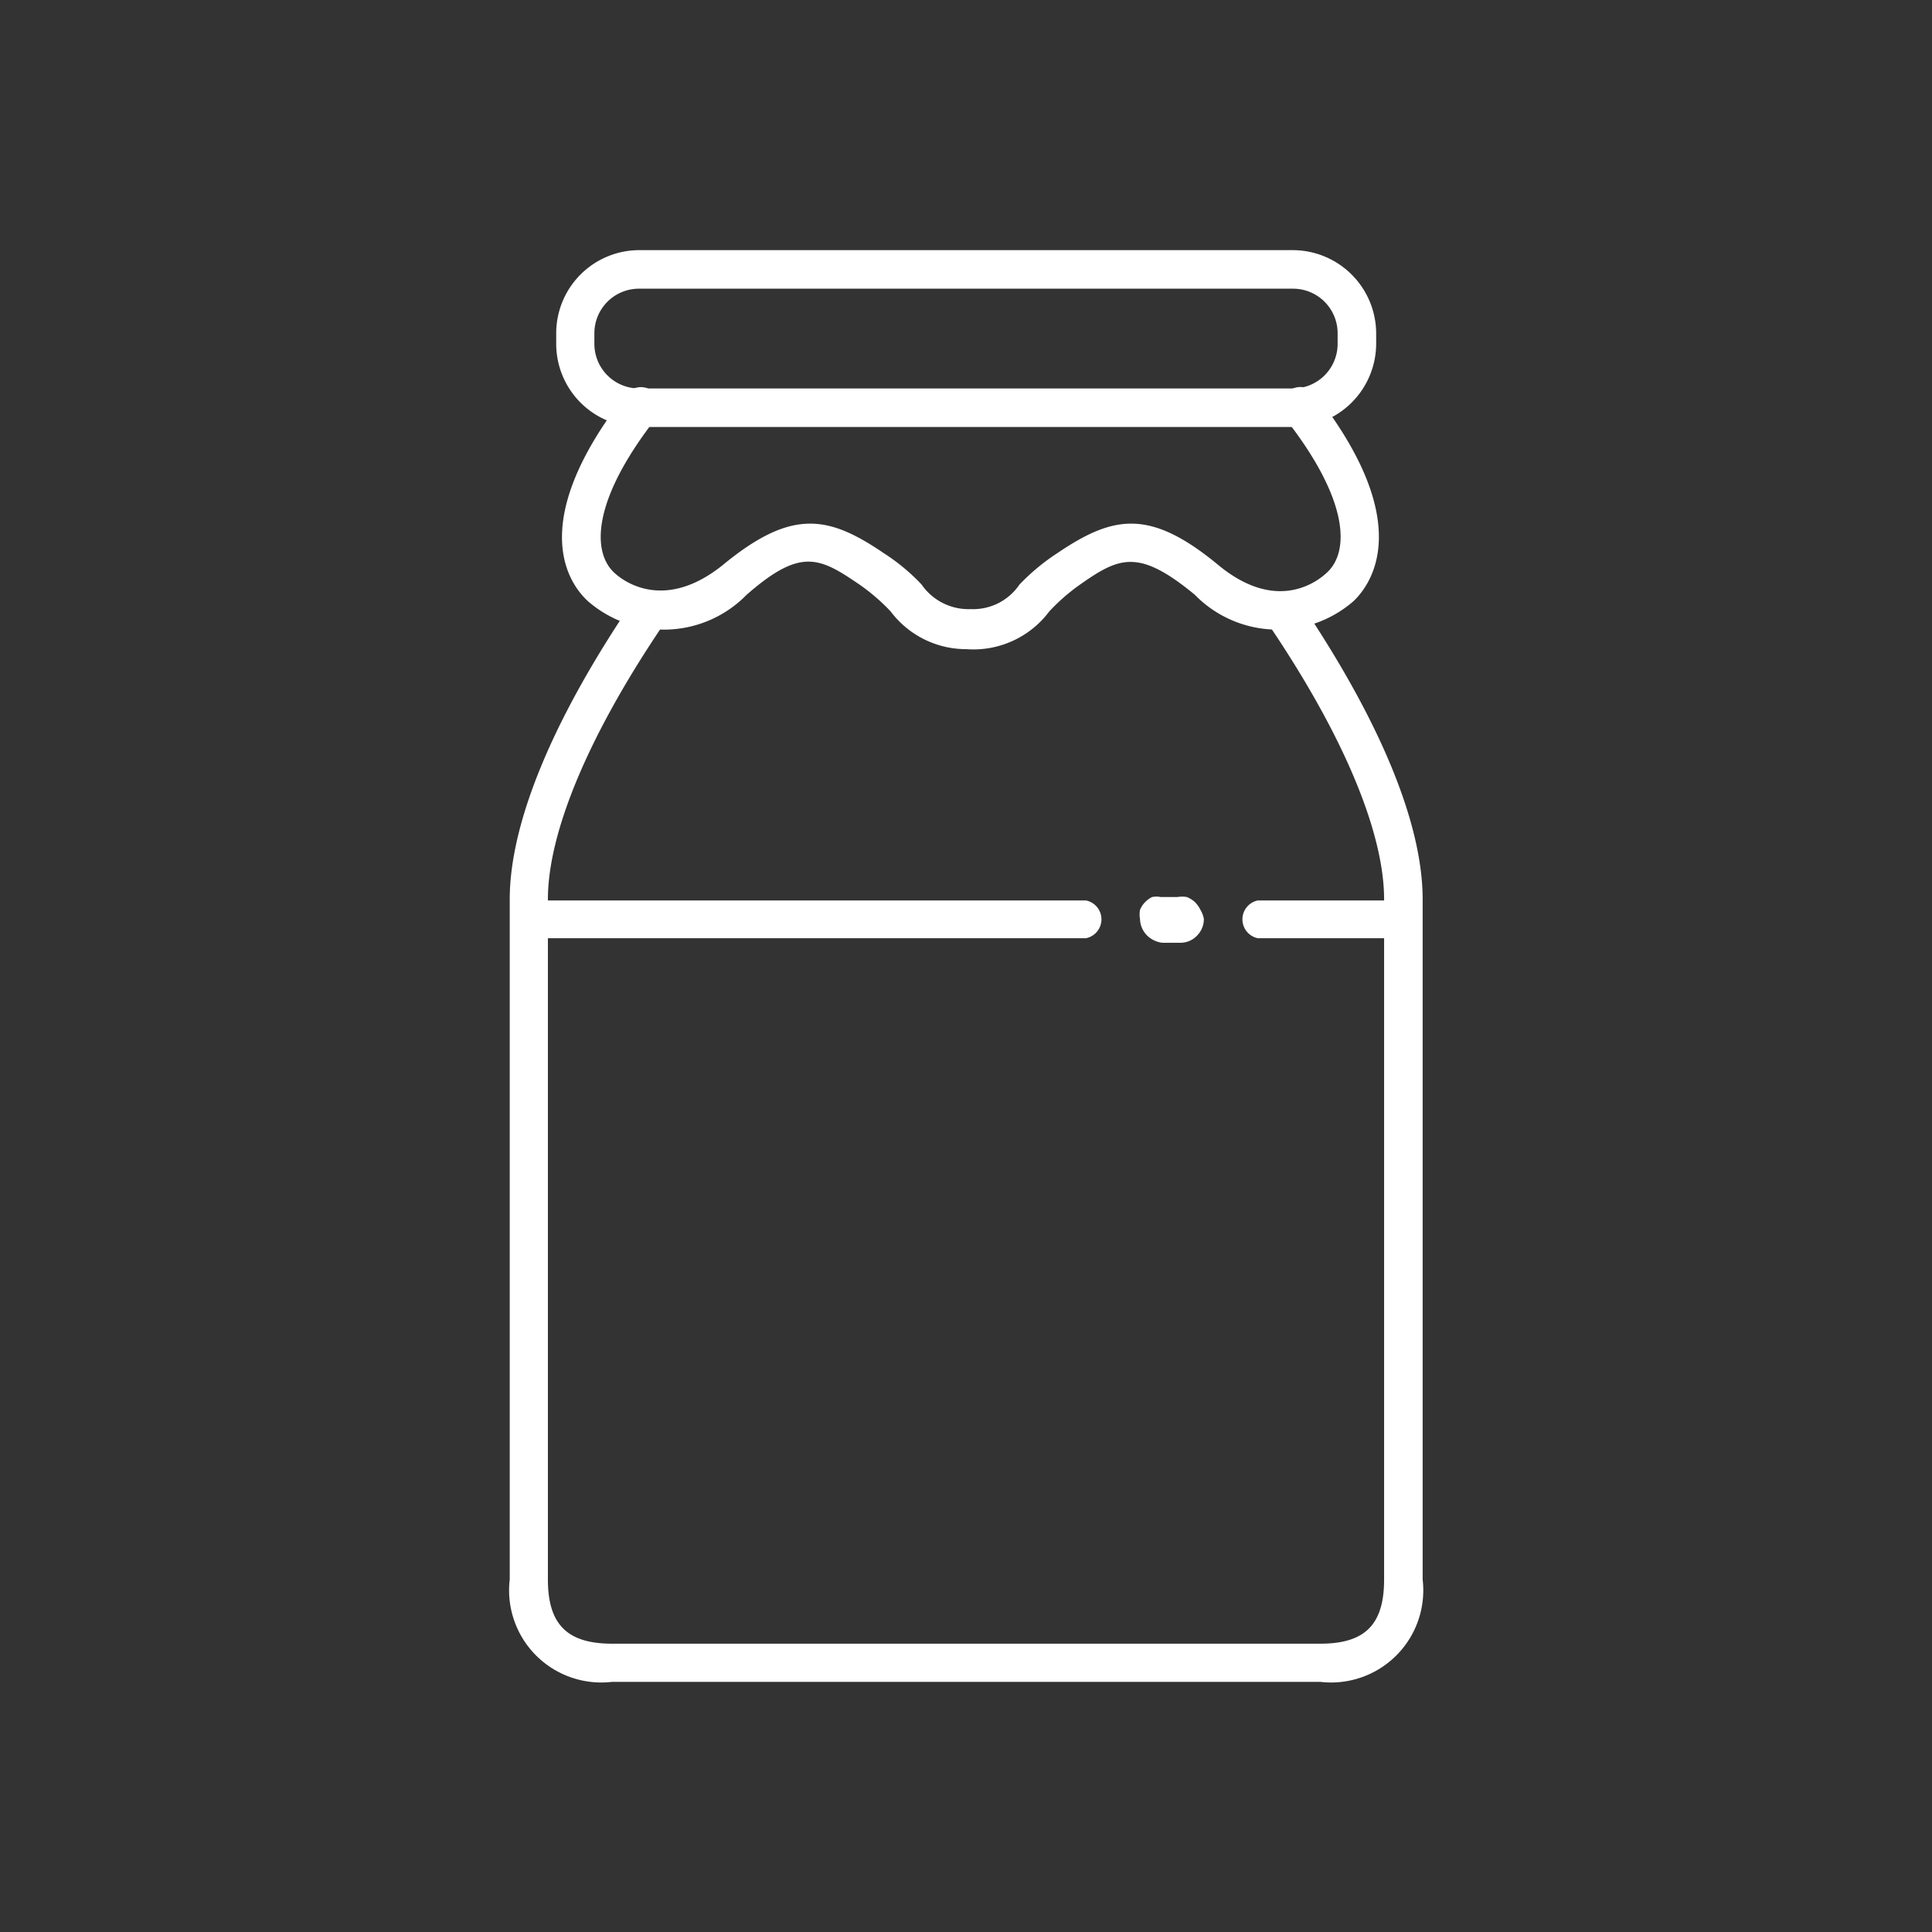 <svg id="Layer_1" data-name="Layer 1" xmlns="http://www.w3.org/2000/svg" viewBox="0 0 51.13 51.13">
  <rect x="0" y="0" width="51.13" height="51.13" fill="#333333" stroke="none"/>
  <g>
    <path d="M34.22,11.3H16.92a2.2,2.2,0,0,1-2.2-2.2V8.82a2.2,2.2,0,0,1,2.2-2.2h17.3a2.21,2.21,0,0,1,2.2,2.2V9.1A2.21,2.21,0,0,1,34.22,11.3ZM16.92,7.64a1.18,1.18,0,0,0-1.19,1.18V9.1a1.18,1.18,0,0,0,1.19,1.18h17.3A1.18,1.18,0,0,0,35.4,9.1V8.82a1.18,1.18,0,0,0-1.18-1.18Z" style="fill: #fff"/>
    <path d="M25.57,17.18a2.5,2.5,0,0,1-2-1,5.31,5.31,0,0,0-.81-.7c-1.07-.73-1.56-1-3,.26a3.06,3.06,0,0,1-4.2.17c-.45-.41-1.71-2,1-5.47a.51.51,0,0,1,.71-.09.52.52,0,0,1,.09.72c-1.71,2.19-1.69,3.55-1.1,4.09.29.27,1.36,1,2.86-.2,1.83-1.51,2.8-1.32,4.27-.32a5.3,5.3,0,0,1,1,.83,1.51,1.51,0,0,0,1.3.65,1.48,1.48,0,0,0,1.29-.65,5.67,5.67,0,0,1,1-.83c1.48-1,2.45-1.19,4.27.32,1.51,1.24,2.57.47,2.86.2.6-.54.62-1.9-1.1-4.09a.51.51,0,1,1,.81-.63c2.69,3.45,1.43,5.06,1,5.47a3.06,3.06,0,0,1-4.2-.17c-1.49-1.23-2-1-3.05-.26a5.2,5.2,0,0,0-.8.7A2.51,2.51,0,0,1,25.57,17.18Z" style="fill: #fff"/>
    <path d="M34.94,44.51H16.2a2.44,2.44,0,0,1-2.71-2.71v-18c0-2,1.12-4.74,3.26-7.89a.51.51,0,0,1,.71-.13.5.5,0,0,1,.13.7c-2,2.94-3.09,5.54-3.09,7.32v18c0,1.19.51,1.7,1.7,1.7H34.94c1.19,0,1.69-.51,1.69-1.7v-18c0-1.78-1.09-4.38-3.09-7.32a.51.51,0,0,1,.85-.57c2.13,3.15,3.26,5.88,3.26,7.89v18A2.44,2.44,0,0,1,34.94,44.51Z" style="fill: #fff"/>
    <path d="M28.74,24.83H14a.51.51,0,0,1,0-1H28.74a.51.51,0,0,1,0,1Z" style="fill: #fff"/>
    <path d="M37.14,24.83H33.29a.51.51,0,0,1,0-1h3.85a.51.51,0,0,1,0,1Z" style="fill: #fff"/>
    <path d="M31.86,24.32a.62.62,0,0,1-.18.44.6.6,0,0,1-.44.19h-.48a.69.69,0,0,1-.41-.2.64.64,0,0,1-.18-.43.67.67,0,0,1,0-.24.63.63,0,0,1,.13-.2.67.67,0,0,1,.19-.14.59.59,0,0,1,.23,0h.44a.73.73,0,0,1,.25,0,.74.74,0,0,1,.21.13.8.8,0,0,1,.15.21A.7.7,0,0,1,31.86,24.32Z" style="fill: #fff"/>
  </g>
</svg>

